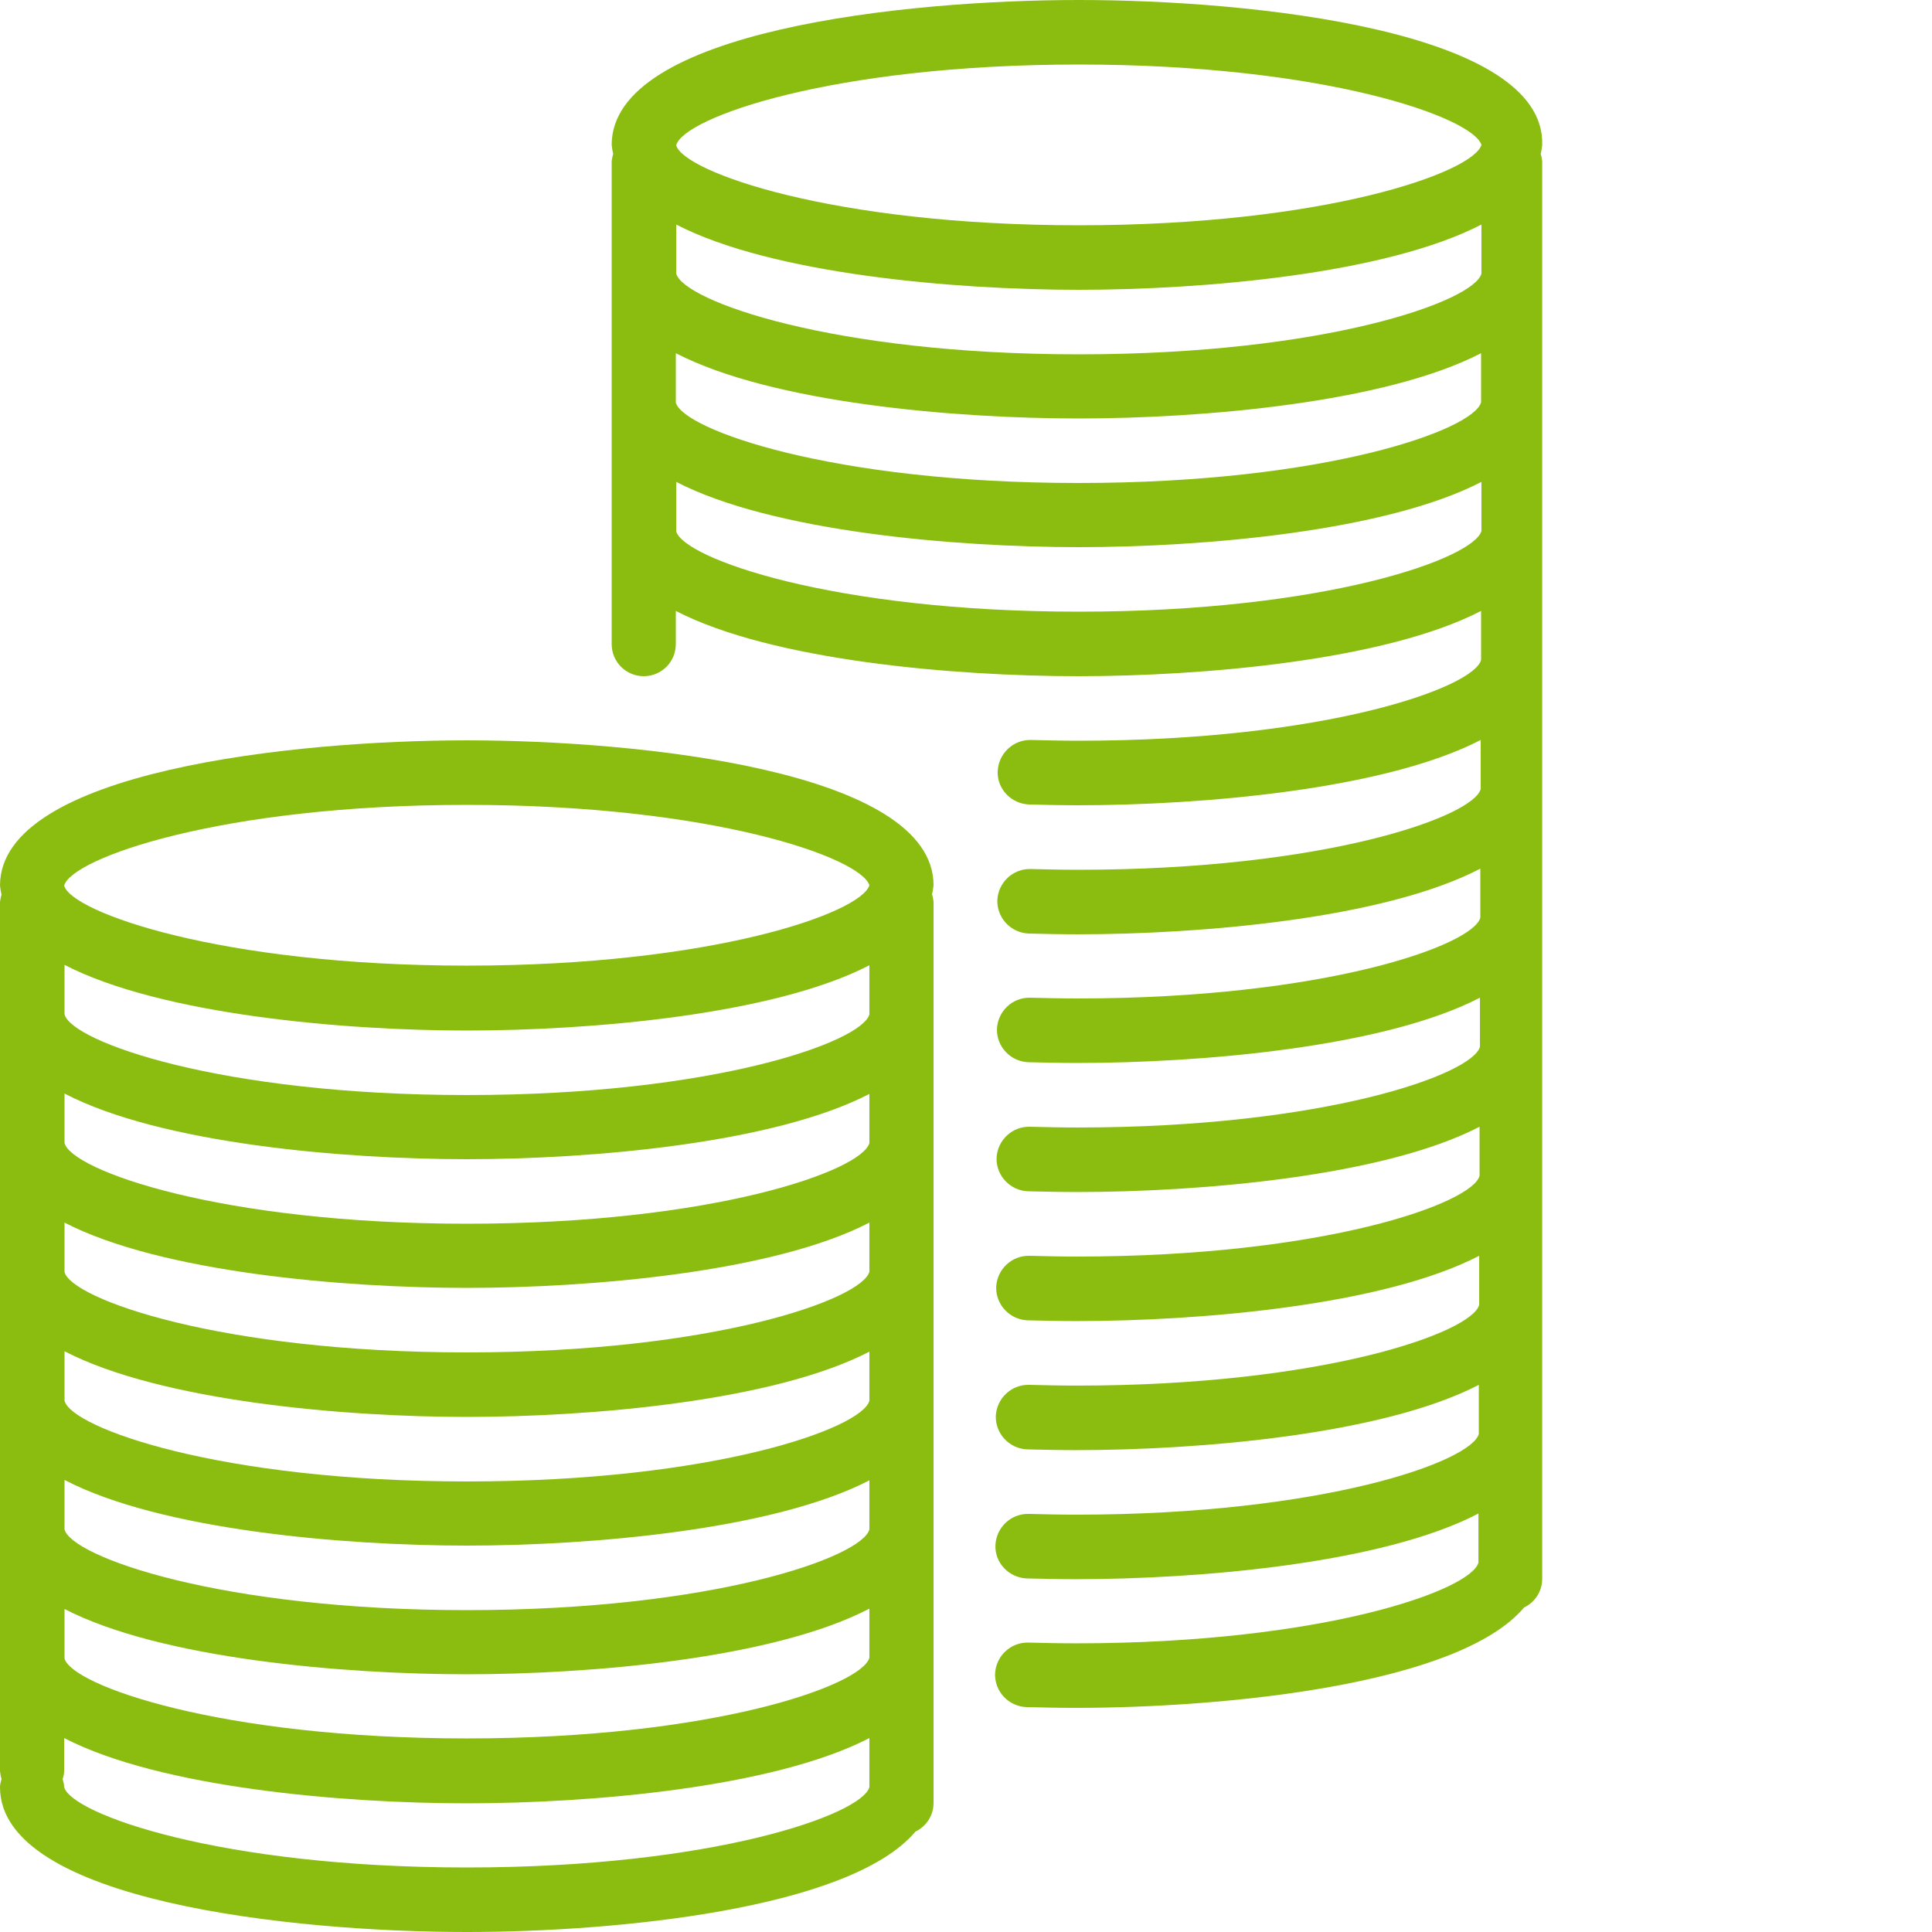 <?xml version="1.0" encoding="utf-8"?>
<!-- Generator: Adobe Illustrator 19.2.1, SVG Export Plug-In . SVG Version: 6.00 Build 0)  -->
<svg version="1.1" id="Layer_1" xmlns="http://www.w3.org/2000/svg" xmlns:xlink="http://www.w3.org/1999/xlink" x="0px" y="0px"
	 viewBox="0 0 512 512" style="enable-background:new 0 0 512 512;" xml:space="preserve">
<style type="text/css">
	.st0{fill:#8abd10;}
</style>
<path class="st0" d="M123.7,512c39.3,0,101.5-6,118.9-26.6c2.9-1.4,4.8-4.3,4.8-7.6V238.9c-0.1-0.6-0.2-1.3-0.4-1.9
	c0.2-0.8,0.3-1.6,0.4-2.4c0-30.3-77.8-38.4-123.7-38.4S0,204.4,0,234.7c0.1,0.8,0.2,1.6,0.4,2.4c-0.2,0.6-0.3,1.3-0.4,1.9v230.4
	c0.1,0.7,0.2,1.4,0.4,2.1c-0.2,0.7-0.4,1.4-0.4,2.1C0,503.9,77.8,512,123.7,512z M123.7,273.1c32.6,0,81.2-4.1,106.7-17.3v13
	c-1.9,7.3-41.2,21.4-106.7,21.4S18.9,276,17.1,268.8v-13.1C42.6,268.9,91.1,273.1,123.7,273.1z M123.7,307.2
	c32.6,0,81.2-4.1,106.7-17.3v13c-1.9,7.3-41.2,21.4-106.7,21.4S18.9,310.1,17.1,302.9v-13.1C42.6,303.1,91.1,307.2,123.7,307.2z
	 M123.7,341.3c32.6,0,81.2-4.1,106.7-17.3v13c-1.9,7.3-41.2,21.4-106.7,21.4S18.9,344.2,17.1,337.1V324
	C42.6,337.2,91.1,341.3,123.7,341.3z M123.7,375.5c32.6,0,81.2-4.1,106.7-17.3v13c-1.9,7.3-41.2,21.4-106.7,21.4
	S18.9,378.4,17.1,371.2v-13.1C42.6,371.3,91.1,375.5,123.7,375.5z M123.7,409.6c32.6,0,81.2-4.1,106.7-17.3v13
	c-1.9,7.3-41.2,21.4-106.7,21.4S18.9,412.5,17.1,405.3v-13.1C42.6,405.5,91.1,409.6,123.7,409.6z M123.7,443.7
	c32.6,0,81.2-4.1,106.7-17.4v13c-1.9,7.3-41.2,21.4-106.7,21.4S18.9,446.6,17.1,439.5v-13.1C42.6,439.6,91.1,443.7,123.7,443.7z
	 M123.7,494.9c-65.5,0-104.8-14.2-106.7-21.3c0-0.7-0.2-1.4-0.4-2.1c0.2-0.7,0.4-1.4,0.4-2.1v-8.8c25.5,13.2,74,17.3,106.7,17.3
	c32.6,0,81.2-4.1,106.7-17.3v13C228.5,480.8,189.2,494.9,123.7,494.9z M123.7,213.3c65.2,0,104.4,14,106.7,21.3
	c-2.2,7.3-41.5,21.3-106.7,21.3c-65.5,0-104.8-14.2-106.7-21.2C18.9,227.5,58.3,213.3,123.7,213.3z"/>
<path class="st0" d="M162.1,170.7c0,4.7,3.8,8.5,8.5,8.5s8.5-3.8,8.5-8.5v-8.8c25.5,13.2,74,17.3,106.7,17.3
	c32.6,0,81.2-4.1,106.7-17.3v13c-1.9,7.3-41.2,21.4-106.7,21.4c-4.2,0-8.4-0.1-12.6-0.2c-4.7-0.1-8.6,3.6-8.8,8.3s3.6,8.6,8.3,8.8
	c4.3,0.1,8.6,0.2,13,0.2c32.6,0,81.2-4.1,106.7-17.3v13c-1.9,7.3-41.2,21.4-106.7,21.4c-4.2,0-8.4-0.1-12.6-0.2
	c-4.7-0.1-8.6,3.6-8.8,8.3c-0.1,4.7,3.6,8.6,8.3,8.8c4.3,0.1,8.6,0.2,13,0.2c32.6,0,81.2-4.1,106.7-17.4v13
	c-1.9,7.3-41.2,21.4-106.7,21.4c-4.2,0-8.4-0.1-12.6-0.2c-4.7-0.1-8.6,3.6-8.8,8.3c-0.1,4.7,3.6,8.6,8.3,8.8c4.3,0.1,8.6,0.2,13,0.2
	c32.6,0,81.2-4.1,106.7-17.3v13c-1.9,7.3-41.2,21.4-106.7,21.4c-4.2,0-8.4-0.1-12.6-0.2c-4.7-0.1-8.6,3.6-8.8,8.3
	c-0.1,4.7,3.6,8.6,8.3,8.8c4.3,0.1,8.6,0.2,13,0.2c32.6,0,81.2-4.1,106.7-17.3v13c-1.9,7.3-41.2,21.4-106.7,21.4
	c-4.2,0-8.4-0.1-12.6-0.2c-4.7-0.1-8.6,3.6-8.8,8.3c-0.1,4.7,3.6,8.6,8.3,8.8c4.3,0.1,8.6,0.2,13,0.2c32.6,0,81.2-4.1,106.7-17.3v13
	c-1.9,7.3-41.2,21.4-106.7,21.4c-4.2,0-8.4-0.1-12.6-0.2c-4.7-0.1-8.6,3.6-8.8,8.3c-0.1,4.7,3.6,8.6,8.3,8.8c4.3,0.1,8.6,0.2,13,0.2
	c32.6,0,81.2-4.1,106.7-17.3v13c-1.9,7.3-41.2,21.4-106.7,21.4c-4.2,0-8.4-0.1-12.6-0.2c-4.7-0.1-8.6,3.6-8.8,8.3s3.6,8.6,8.3,8.8
	c4.3,0.1,8.6,0.2,13,0.2c32.6,0,81.2-4.1,106.7-17.4v13c-1.9,7.3-41.2,21.4-106.7,21.4c-4.2,0-8.4-0.1-12.6-0.2
	c-4.7-0.1-8.6,3.6-8.8,8.3c-0.1,4.7,3.6,8.6,8.3,8.8c4.3,0.1,8.6,0.2,13,0.2c39.3,0,101.5-6,118.9-26.6c2.9-1.4,4.8-4.3,4.8-7.6
	V42.7c-0.1-0.7-0.2-1.3-0.4-1.9c0.2-0.8,0.3-1.6,0.4-2.4C409.6,8.1,331.8,0,285.9,0S162.1,8.1,162.1,38.4c0.1,0.8,0.2,1.6,0.4,2.4
	c-0.2,0.6-0.3,1.3-0.4,1.9V170.7z M285.9,76.8c32.6,0,81.2-4.1,106.7-17.3v13c-1.9,7.3-41.2,21.4-106.7,21.4S181.1,79.7,179.2,72.5
	V59.5C204.7,72.7,253.2,76.8,285.9,76.8z M392.5,106.6c-1.9,7.3-41.2,21.4-106.7,21.4s-104.8-14.2-106.7-21.3V93.6
	c25.5,13.2,74,17.3,106.7,17.3c32.6,0,81.2-4.1,106.7-17.3V106.6z M285.9,162.1c-65.5,0-104.8-14.2-106.7-21.3v-13.1
	c25.5,13.2,74,17.3,106.7,17.3c32.6,0,81.2-4.1,106.7-17.3v13C390.6,148,351.3,162.1,285.9,162.1z M285.9,17.1
	c65.2,0,104.4,14,106.7,21.3c-2.2,7.3-41.5,21.3-106.7,21.3c-65.5,0-104.8-14.2-106.7-21.2C181.1,31.2,220.4,17.1,285.9,17.1z"/>
</svg>
